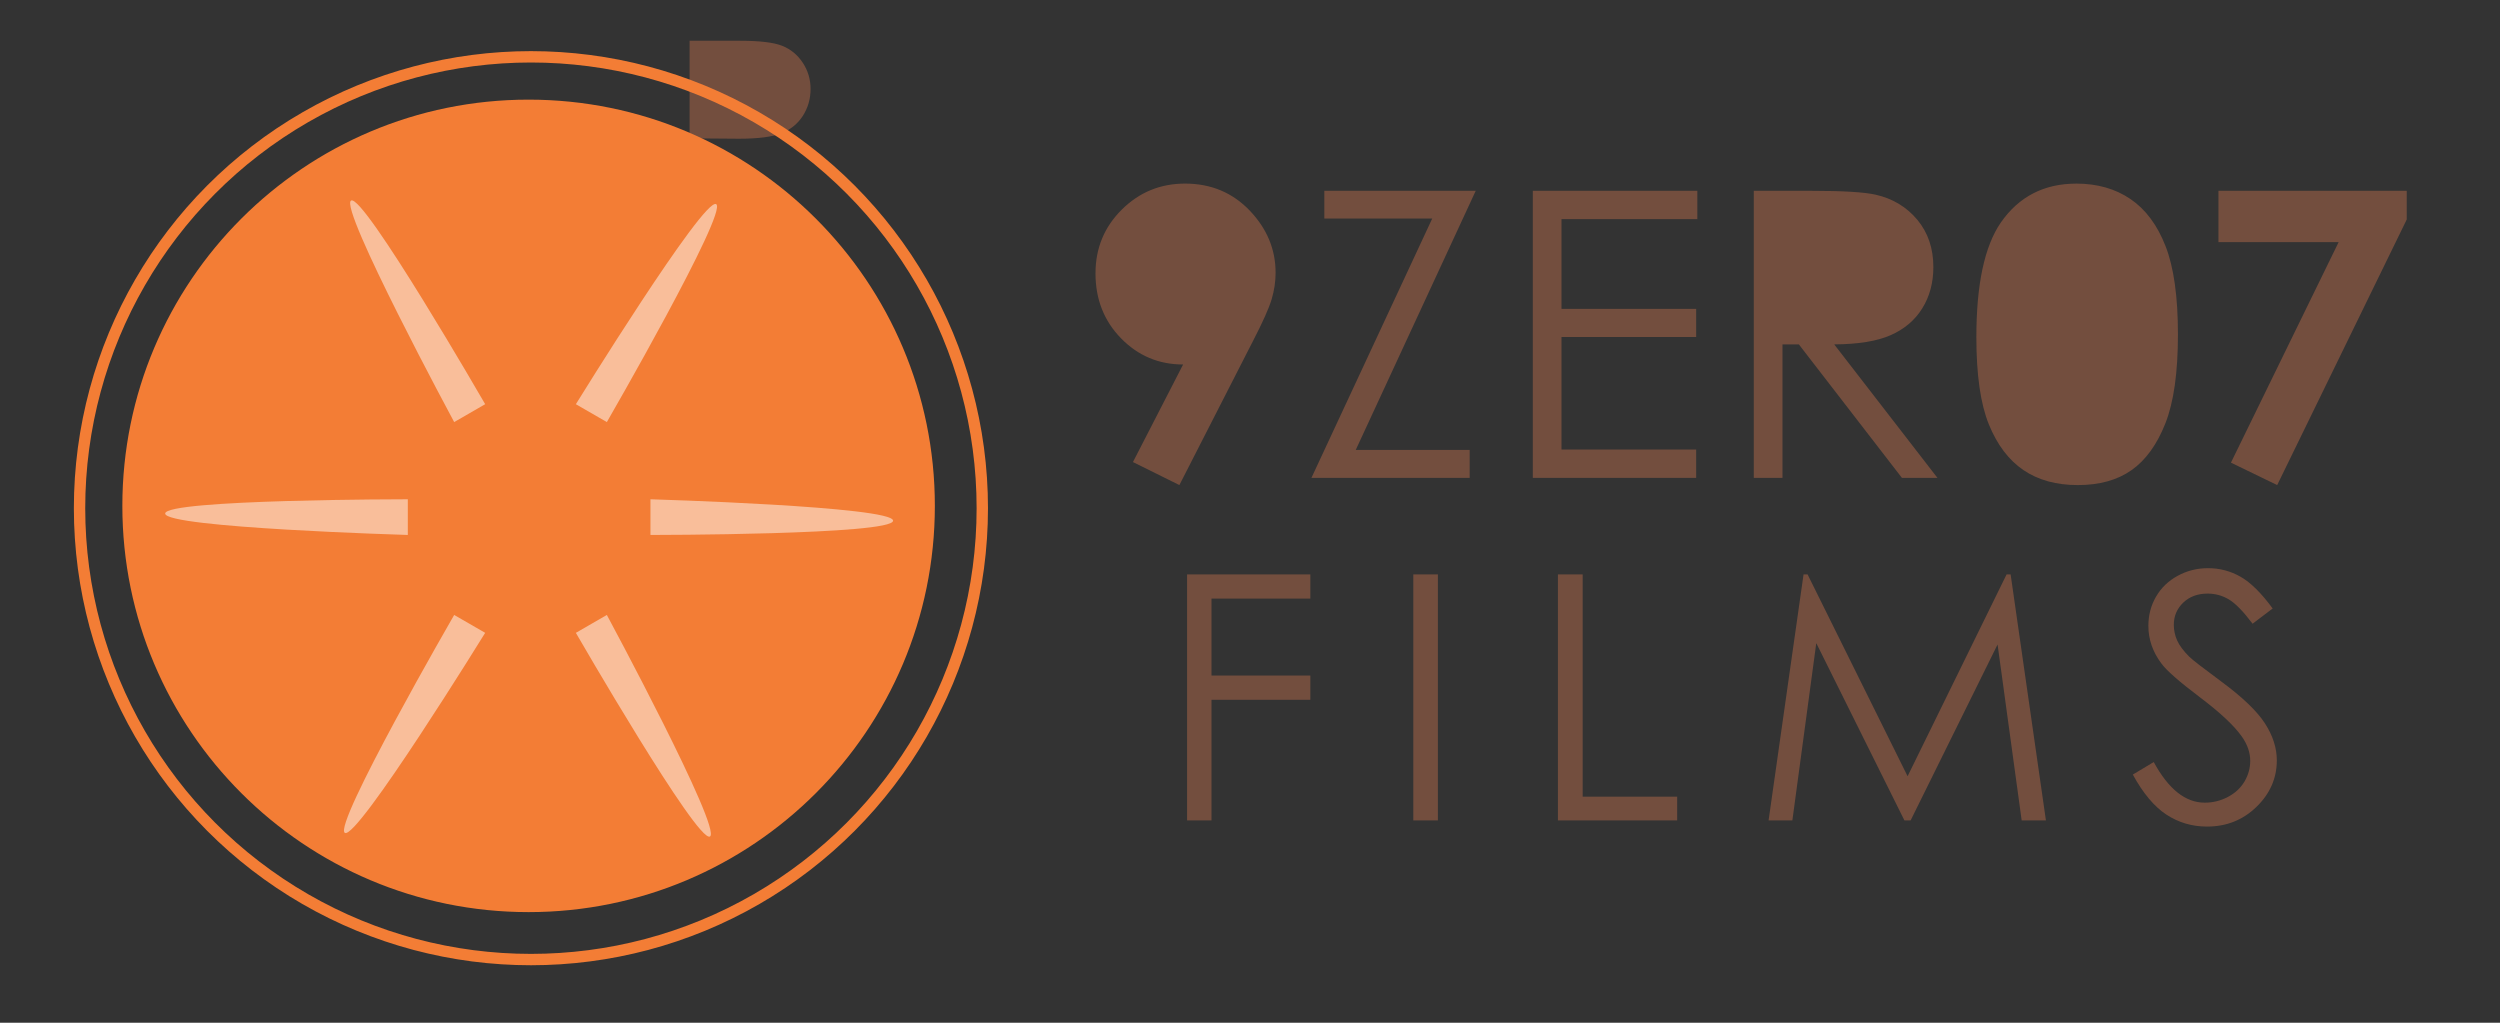 <svg width="220" height="90" viewBox="0 0 220 90" xmlns="http://www.w3.org/2000/svg"><rect x="0" y="0" width="220" height="90" fill="#333333" stroke="none"/><title>logo</title><desc>Created with Sketch.</desc><g fill="none"><g fill="#734E3E"><path d="M187.688 68.163l1.84-1.104c1.295 2.384 2.79 3.576 4.49 3.576.725 0 1.407-.17 2.045-.508.637-.338 1.123-.792 1.457-1.36.333-.57.5-1.174.5-1.812 0-.726-.245-1.437-.736-2.134-.677-.962-1.913-2.12-3.71-3.474-1.804-1.364-2.928-2.35-3.37-2.958-.765-1.02-1.147-2.125-1.147-3.312 0-.942.225-1.8.677-2.576.45-.775 1.086-1.386 1.906-1.832.82-.447 1.71-.67 2.67-.67 1.022 0 1.976.253 2.864.758.888.506 1.828 1.435 2.82 2.79l-1.768 1.34c-.814-1.08-1.508-1.792-2.082-2.135-.574-.344-1.2-.516-1.877-.516-.873 0-1.587.265-2.142.795-.554.53-.83 1.183-.83 1.958 0 .47.097.927.293 1.37.196.44.555.92 1.075 1.44.284.276 1.216.997 2.796 2.165 1.873 1.383 3.16 2.615 3.856 3.694.696 1.08 1.045 2.163 1.045 3.252 0 1.57-.596 2.934-1.788 4.092-1.192 1.158-2.642 1.737-4.35 1.737-1.314 0-2.506-.35-3.576-1.052-1.07-.7-2.056-1.876-2.958-3.525z" id="Path"/><path d="M155.636 72.196l3.077-21.65h.353l8.802 17.764 8.713-17.765h.354l3.106 21.65h-2.134l-2.12-15.483-7.653 15.484h-.545l-7.757-15.602-2.104 15.602h-2.09z"/><path d="M137.097 50.545h2.178v19.56h8.316v2.09h-10.493v-21.65zM124.37 50.545h2.165v21.65h-2.164v-21.65zM104.463 50.545h10.847v2.134h-8.698v6.77h8.698v2.134h-8.698v10.612h-2.15v-21.65zM195.223 16.792h16.57v2.524l-11.4 23.37-4.07-1.973 9.478-19.405h-10.577v-4.516zM182.713 16.157c1.843 0 3.43.452 4.765 1.356 1.333.905 2.364 2.287 3.09 4.147.728 1.86 1.09 4.45 1.09 7.77 0 3.355-.368 5.965-1.106 7.83-.74 1.867-1.732 3.238-2.98 4.114-1.248.876-2.822 1.313-4.722 1.313-1.9 0-3.497-.44-4.79-1.322-1.295-.88-2.308-2.22-3.04-4.018-.733-1.797-1.1-4.356-1.1-7.676 0-4.635.716-7.995 2.147-10.08 1.59-2.288 3.806-3.433 6.646-3.433zM-9.52-10.627c-.813 0-1.534.26-2.164.78-.63.52-1.11 1.417-1.442 2.687-.33 1.27-.497 3.13-.497 5.58 0 3.195.38 5.402 1.142 6.62.76 1.22 1.748 1.83 2.962 1.83 1.167 0 2.095-.578 2.782-1.735.834-1.396 1.252-3.732 1.252-7.006 0-3.32-.375-5.61-1.125-6.87-.75-1.258-1.72-1.887-2.91-1.887zM154.335 16.792h5.032c2.805 0 4.705.115 5.7.344 1.5.343 2.72 1.08 3.658 2.206.94 1.128 1.41 2.516 1.41 4.164 0 1.374-.325 2.582-.972 3.624-.646 1.04-1.57 1.828-2.773 2.36-1.202.533-2.862.805-4.98.816l9.084 11.746h-3.125L158.3 30.306h-1.442v11.746h-2.525v-25.26zm-93.65-13.203v8.585l4.343.034c1.683 0 2.928-.16 3.735-.482.807-.32 1.437-.832 1.89-1.536.45-.705.677-1.492.677-2.362 0-.847-.23-1.617-.687-2.31-.458-.692-1.06-1.187-1.803-1.485-.744-.297-1.98-.446-3.71-.446h-4.446zM134.888 16.792h14.476v2.49h-11.952v7.9h11.85v2.472h-11.85v9.908h11.85v2.49h-14.374v-25.26zM116.54 19.23v-2.438h13.324l-10.56 22.804h10.028v2.456h-13.926l10.63-22.82h-9.497zM103.788 42.687L99.7 40.66l4.414-8.585c-2.14 0-3.96-.767-5.46-2.3-1.5-1.535-2.25-3.44-2.25-5.72 0-2.21.77-4.077 2.31-5.606 1.54-1.53 3.397-2.293 5.572-2.293 2.278 0 4.176.793 5.693 2.378 1.515 1.586 2.274 3.41 2.274 5.47 0 .778-.118 1.56-.352 2.343-.235.785-.776 1.995-1.623 3.632l-6.492 12.707zM-87.963-3.827c.893 0 1.643-.328 2.25-.98.606-.653.91-1.46.91-2.42 0-.986-.318-1.81-.953-2.474-.636-.664-1.377-.996-2.224-.996-.893 0-1.66.33-2.3.987-.642.658-.963 1.48-.963 2.464 0 .974.312 1.787.936 2.44.623.652 1.404.98 2.343.98z"/></g><g transform="translate(7 5)"><circle stroke="#F37D35" cx="39.721" cy="39.721" r="39.721"/><path d="M39.65 61.72c12.19 0 22.07-9.88 22.07-22.07 0-12.186-9.88-22.066-22.07-22.066-12.186 0-22.066 9.88-22.066 22.067 0 12.19 9.88 22.07 22.067 22.07zm.05-19.372c1.463 0 2.648-1.185 2.648-2.648 0-1.462-1.185-2.648-2.648-2.648-1.462 0-2.648 1.186-2.648 2.648 0 1.463 1.186 2.648 2.648 2.648zm-6.662-.272c.83 0 1.502-.672 1.502-1.502s-.672-1.502-1.502-1.502-1.502.673-1.502 1.502c0 .83.673 1.502 1.502 1.502zm13.188 0c.83 0 1.502-.672 1.502-1.502s-.672-1.502-1.502-1.502-1.502.673-1.502 1.502c0 .83.673 1.502 1.502 1.502zm-3.14-5.652c.83 0 1.502-.672 1.502-1.502s-.672-1.502-1.502-1.502-1.502.673-1.502 1.502c0 .83.673 1.502 1.502 1.502zm0 10.676c.83 0 1.502-.672 1.502-1.502s-.672-1.502-1.502-1.502-1.502.673-1.502 1.502c0 .83.673 1.502 1.502 1.502zm-6.908-10.676c.83 0 1.502-.672 1.502-1.502s-.672-1.502-1.502-1.502-1.502.673-1.502 1.502c0 .83.673 1.502 1.502 1.502zm0 10.676c.83 0 1.502-.672 1.502-1.502s-.672-1.502-1.502-1.502-1.502.673-1.502 1.502c0 .83.673 1.502 1.502 1.502z" fill-opacity=".56" fill="#F37D35"/><path d="M39.517 75.266c19.744 0 35.75-16.005 35.75-35.75 0-19.743-16.006-35.748-35.75-35.748s-35.75 16.005-35.75 35.75c0 19.743 16.006 35.748 35.75 35.748zm.183-50.638c4.51 0 8.164-3.655 8.164-8.164 0-4.51-3.655-8.164-8.164-8.164-4.51 0-8.164 3.655-8.164 8.164 0 4.51 3.655 8.164 8.164 8.164zm0 48.356c4.51 0 8.164-3.655 8.164-8.164 0-4.51-3.655-8.164-8.164-8.164-4.51 0-8.164 3.655-8.164 8.164 0 4.51 3.655 8.164 8.164 8.164zM19.604 36.56c4.51 0 8.164-3.655 8.164-8.164 0-4.51-3.655-8.164-8.164-8.164-4.51 0-8.164 3.655-8.164 8.164 0 4.51 3.655 8.164 8.164 8.164zm0 24.492c4.51 0 8.164-3.655 8.164-8.164 0-4.51-3.655-8.164-8.164-8.164-4.51 0-8.164 3.655-8.164 8.164 0 4.51 3.655 8.164 8.164 8.164zM61.052 36.56c4.51 0 8.164-3.655 8.164-8.164 0-4.51-3.655-8.164-8.164-8.164-4.51 0-8.164 3.655-8.164 8.164 0 4.51 3.655 8.164 8.164 8.164zm0 24.492c4.51 0 8.164-3.655 8.164-8.164 0-4.51-3.655-8.164-8.164-8.164-4.51 0-8.164 3.655-8.164 8.164 0 4.51 3.655 8.164 8.164 8.164zM39.7 42.348c1.463 0 2.648-1.185 2.648-2.648 0-1.462-1.185-2.648-2.648-2.648-1.462 0-2.648 1.186-2.648 2.648 0 1.463 1.186 2.648 2.648 2.648zm-6.662-.272c.83 0 1.502-.672 1.502-1.502s-.672-1.502-1.502-1.502-1.502.673-1.502 1.502c0 .83.673 1.502 1.502 1.502zm13.188 0c.83 0 1.502-.672 1.502-1.502s-.672-1.502-1.502-1.502-1.502.673-1.502 1.502c0 .83.673 1.502 1.502 1.502zm-3.14-5.652c.83 0 1.502-.672 1.502-1.502s-.672-1.502-1.502-1.502-1.502.673-1.502 1.502c0 .83.673 1.502 1.502 1.502zm0 10.676c.83 0 1.502-.672 1.502-1.502s-.672-1.502-1.502-1.502-1.502.673-1.502 1.502c0 .83.673 1.502 1.502 1.502zm-6.908-10.676c.83 0 1.502-.672 1.502-1.502s-.672-1.502-1.502-1.502-1.502.673-1.502 1.502c0 .83.673 1.502 1.502 1.502zm0 10.676c.83 0 1.502-.672 1.502-1.502s-.672-1.502-1.502-1.502-1.502.673-1.502 1.502c0 .83.673 1.502 1.502 1.502z" fill="#F37D35"/><path d="M28.888 42.076v-3.14s-21.352 0-21.352 1.256 21.352 1.884 21.352 1.884z" id="Path-2" fill-opacity=".5" fill="#fff"/><path d="M50.24 38.936v3.14s21.352 0 21.352-1.256-21.352-1.884-21.352-1.884z" id="Path-2-Copy" fill-opacity=".5" fill="#fff"/><path d="M35.695 50.69l-2.728-1.574s-10.71 18.548-9.618 19.178c1.09.63 12.345-17.603 12.345-17.603z" id="Path-2" fill-opacity=".5" fill="#fff"/><path d="M43.676 30.57l2.727 1.573s10.71-18.548 9.618-19.178c-1.09-.63-12.344 17.604-12.344 17.604z" id="Path-2-Copy" fill-opacity=".5" fill="#fff"/><path d="M46.403 49.116l-2.727 1.575s10.708 18.55 11.8 17.92c1.09-.63-9.073-19.494-9.073-19.494z" fill-opacity=".5" fill="#fff"/><path d="M32.967 32.143l2.728-1.574s-10.71-18.55-11.8-17.92c-1.09.63 9.072 19.493 9.072 19.493z" fill-opacity=".5" fill="#fff"/></g></g></svg>